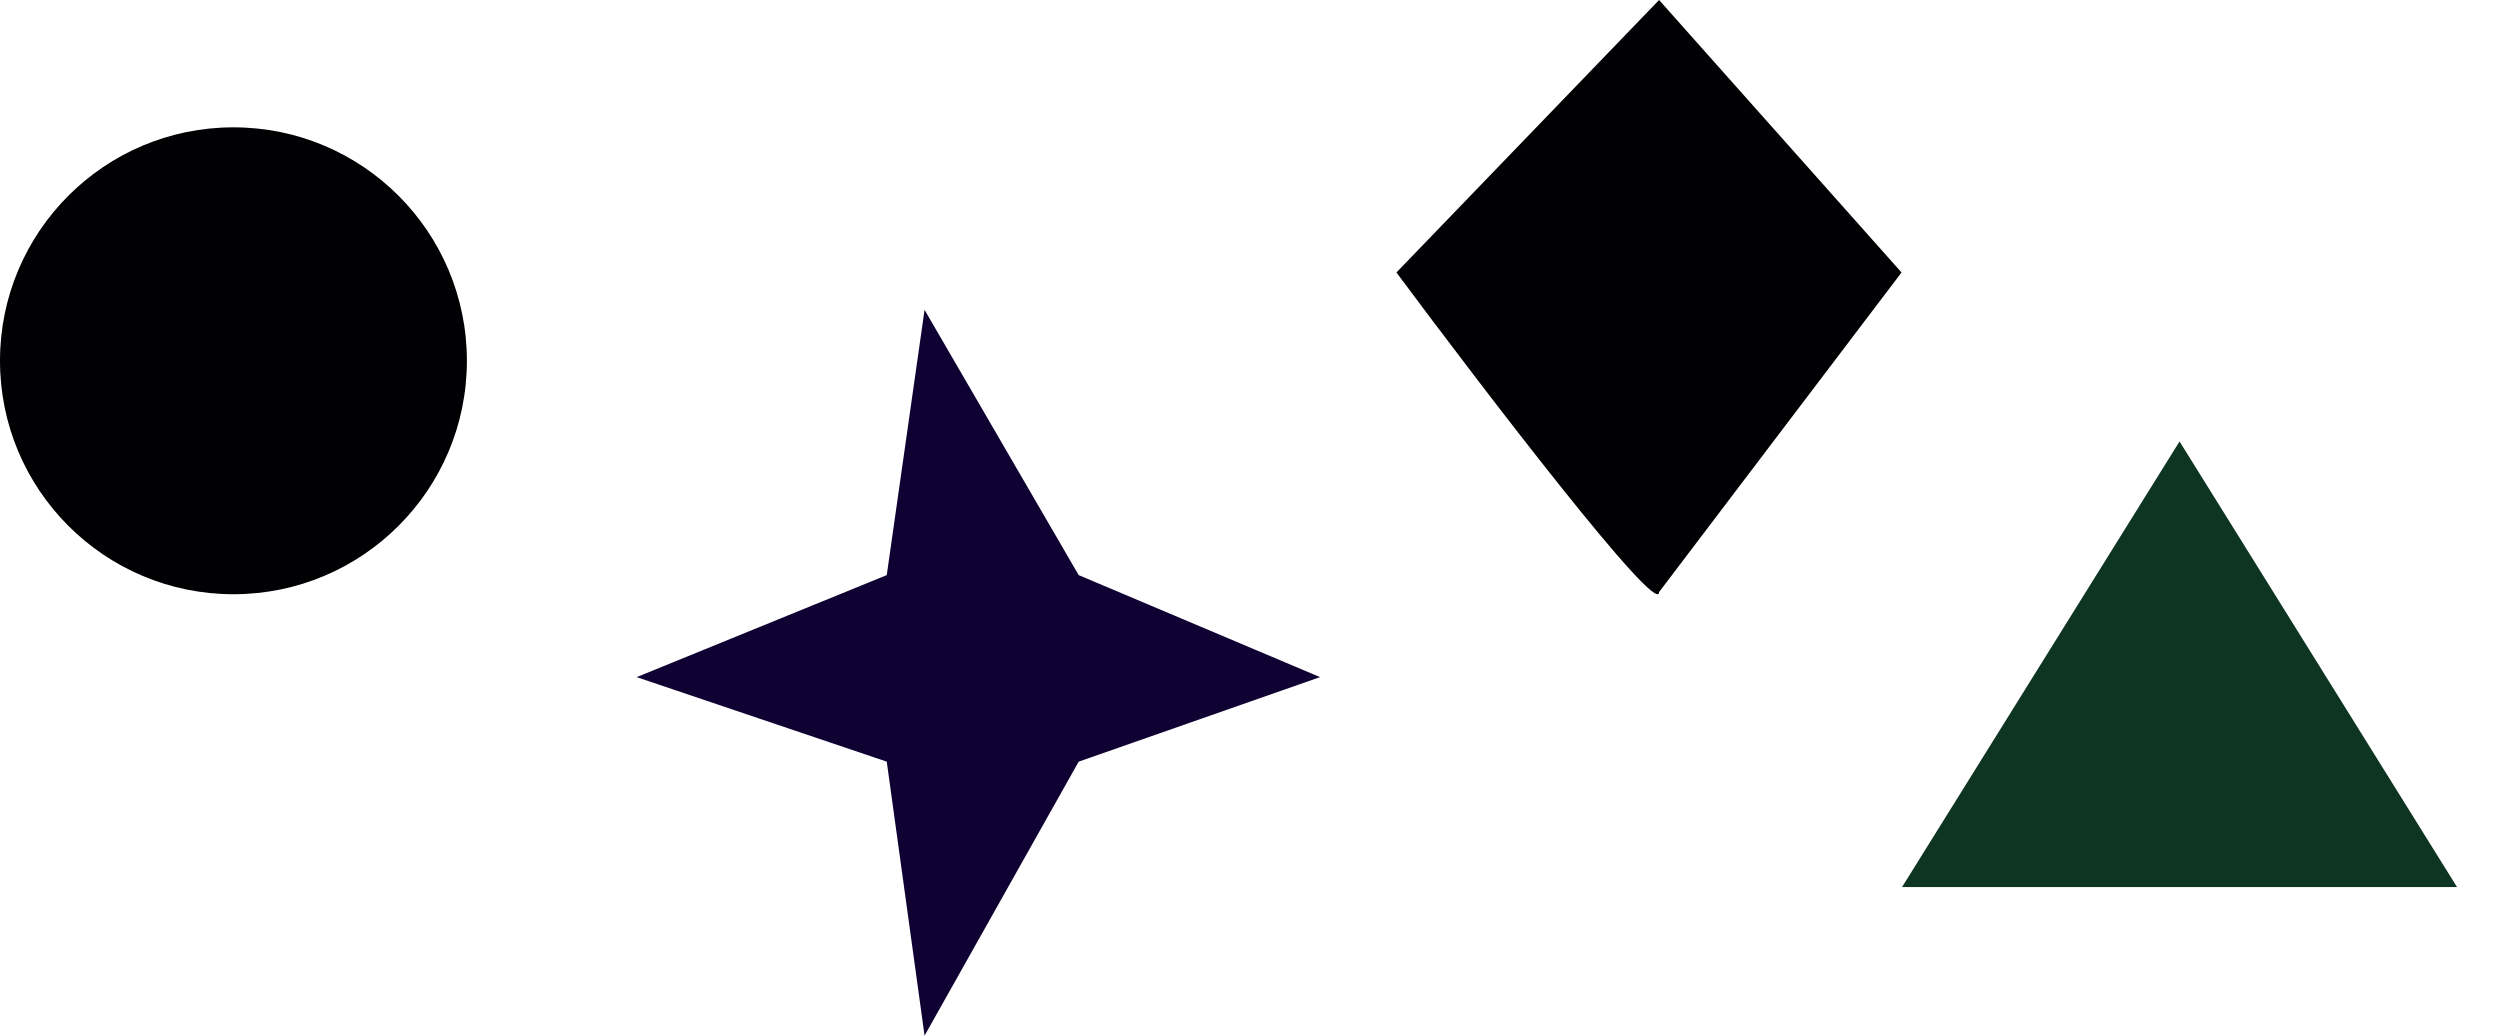 <svg width="589" height="244" viewBox="0 0 589 244" fill="none" xmlns="http://www.w3.org/2000/svg">
<circle cx="55" cy="85" r="55" fill="#010002"/>
<path d="M208.919 135.494L217.826 73L254.136 135.494L311 159.53L254.136 179.446L217.826 244L208.919 179.446L150 159.53L208.919 135.494Z" fill="#0F0233"/>
<path d="M448 64.195L390.88 139.486C390.88 145.826 349.627 91.934 329 64.195L390.88 0L448 64.195Z" fill="#010002"/>
<path d="M513.5 104L578.885 209H448.115L513.5 104Z" fill="#0E3522"/>
</svg>
